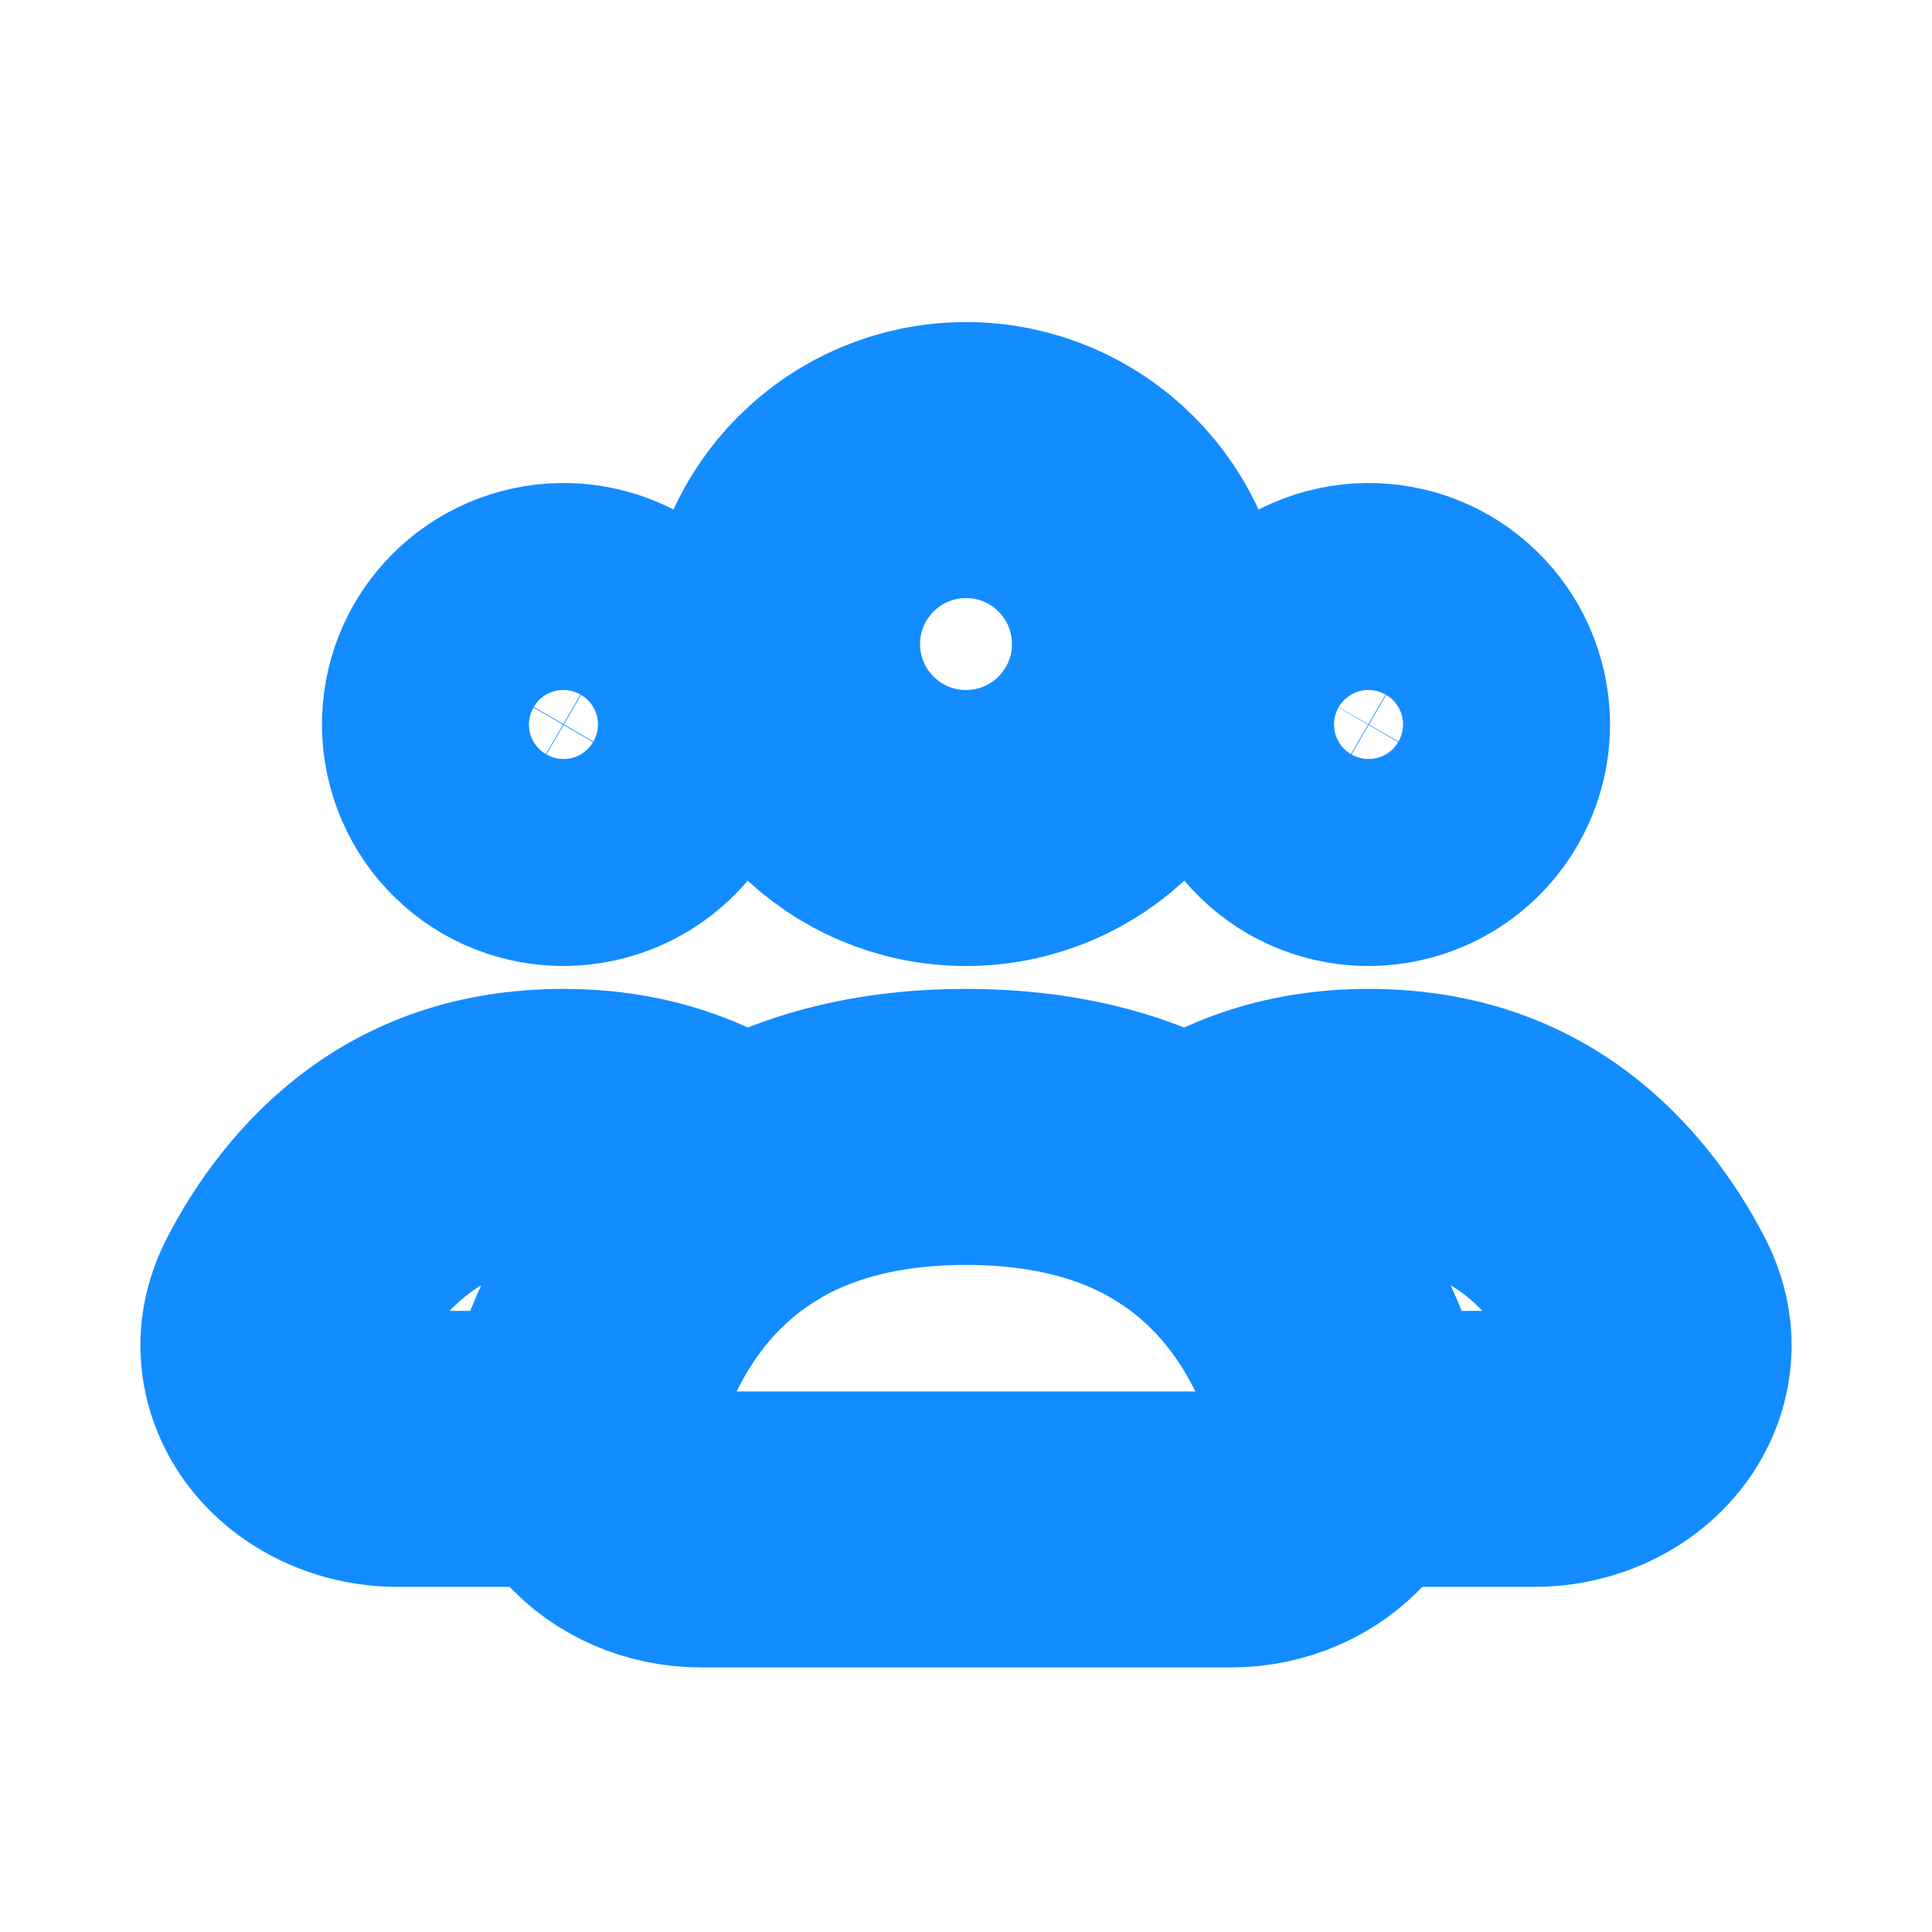 <svg width="14" height="14" viewBox="0 0 14 14" fill="none" xmlns="http://www.w3.org/2000/svg">
<circle cx="7" cy="4.667" r="1.333" stroke="#128CFF" stroke-width="2" stroke-linecap="round"/>
<path d="M9.267 4.875C9.367 4.703 9.531 4.577 9.723 4.526C9.915 4.474 10.12 4.501 10.292 4.6C10.464 4.7 10.59 4.864 10.641 5.056C10.693 5.248 10.666 5.453 10.566 5.625C10.467 5.797 10.303 5.923 10.111 5.974C9.919 6.026 9.714 5.999 9.542 5.9C9.37 5.8 9.244 5.636 9.193 5.444C9.141 5.252 9.168 5.047 9.267 4.875L9.267 4.875Z" stroke="#128CFF" stroke-width="2"/>
<path d="M3.433 4.875C3.533 4.703 3.697 4.577 3.889 4.526C4.081 4.474 4.286 4.501 4.458 4.6C4.63 4.7 4.756 4.864 4.807 5.056C4.859 5.248 4.832 5.453 4.733 5.625C4.633 5.797 4.469 5.923 4.277 5.974C4.085 6.026 3.88 5.999 3.708 5.9C3.536 5.8 3.41 5.636 3.359 5.444C3.307 5.252 3.334 5.047 3.433 4.875L3.433 4.875Z" stroke="#128CFF" stroke-width="2"/>
<path d="M9.758 10.499L8.791 10.243L8.459 11.499H9.758V10.499ZM11.9 9.427L11.012 9.887L11.012 9.887L11.9 9.427ZM8.622 8.58L8.017 7.784L6.861 8.663L8.094 9.43L8.622 8.58ZM9.745 10.101L8.792 10.405L8.792 10.405L9.745 10.101ZM11.117 9.499H9.758V11.499H11.117V9.499ZM11.012 9.887C10.995 9.854 10.976 9.791 10.985 9.714C10.992 9.64 11.021 9.586 11.046 9.553C11.091 9.495 11.126 9.499 11.117 9.499V11.499C11.71 11.499 12.275 11.235 12.63 10.774C13.005 10.287 13.117 9.603 12.788 8.967L11.012 9.887ZM9.917 9.166C10.238 9.166 10.446 9.258 10.597 9.37C10.762 9.492 10.9 9.672 11.012 9.887L12.788 8.967C12.37 8.159 11.499 7.166 9.917 7.166V9.166ZM9.227 9.377C9.38 9.261 9.59 9.166 9.917 9.166V7.166C9.146 7.166 8.512 7.408 8.017 7.784L9.227 9.377ZM8.094 9.43C8.455 9.654 8.669 10.018 8.792 10.405L10.698 9.798C10.491 9.149 10.057 8.296 9.15 7.731L8.094 9.43ZM8.792 10.405C8.78 10.367 8.774 10.308 8.791 10.243L10.725 10.755C10.807 10.445 10.799 10.116 10.698 9.798L8.792 10.405Z" fill="#128CFF"/>
<path d="M5.378 8.58L5.906 9.43L7.139 8.663L5.983 7.784L5.378 8.58ZM2.1 9.427L2.988 9.887L2.1 9.427ZM4.242 10.499V11.499H5.541L5.209 10.243L4.242 10.499ZM4.255 10.101L5.208 10.405L4.255 10.101ZM4.083 9.166C4.41 9.166 4.62 9.261 4.773 9.377L5.983 7.784C5.488 7.408 4.854 7.166 4.083 7.166V9.166ZM2.988 9.887C3.1 9.672 3.238 9.492 3.403 9.37C3.554 9.258 3.763 9.166 4.083 9.166V7.166C2.501 7.166 1.631 8.159 1.212 8.967L2.988 9.887ZM2.883 9.499C2.874 9.499 2.909 9.495 2.954 9.553C2.979 9.586 3.008 9.64 3.016 9.714C3.024 9.791 3.005 9.854 2.988 9.887L1.212 8.967C0.883 9.603 0.995 10.287 1.37 10.774C1.725 11.235 2.29 11.499 2.883 11.499V9.499ZM4.242 9.499H2.883V11.499H4.242V9.499ZM5.209 10.243C5.226 10.308 5.22 10.367 5.208 10.405L3.302 9.798C3.201 10.116 3.193 10.445 3.275 10.755L5.209 10.243ZM5.208 10.405C5.331 10.018 5.545 9.654 5.906 9.43L4.85 7.731C3.942 8.296 3.509 9.149 3.302 9.798L5.208 10.405Z" fill="#128CFF"/>
<path d="M7 8.166C8.781 8.166 9.475 9.254 9.744 10.101C9.912 10.628 9.469 11.083 8.916 11.083H5.083C4.531 11.083 4.087 10.628 4.255 10.101C4.525 9.254 5.218 8.166 7 8.166Z" stroke="#128CFF" stroke-width="2" stroke-linecap="round"/>
</svg>
